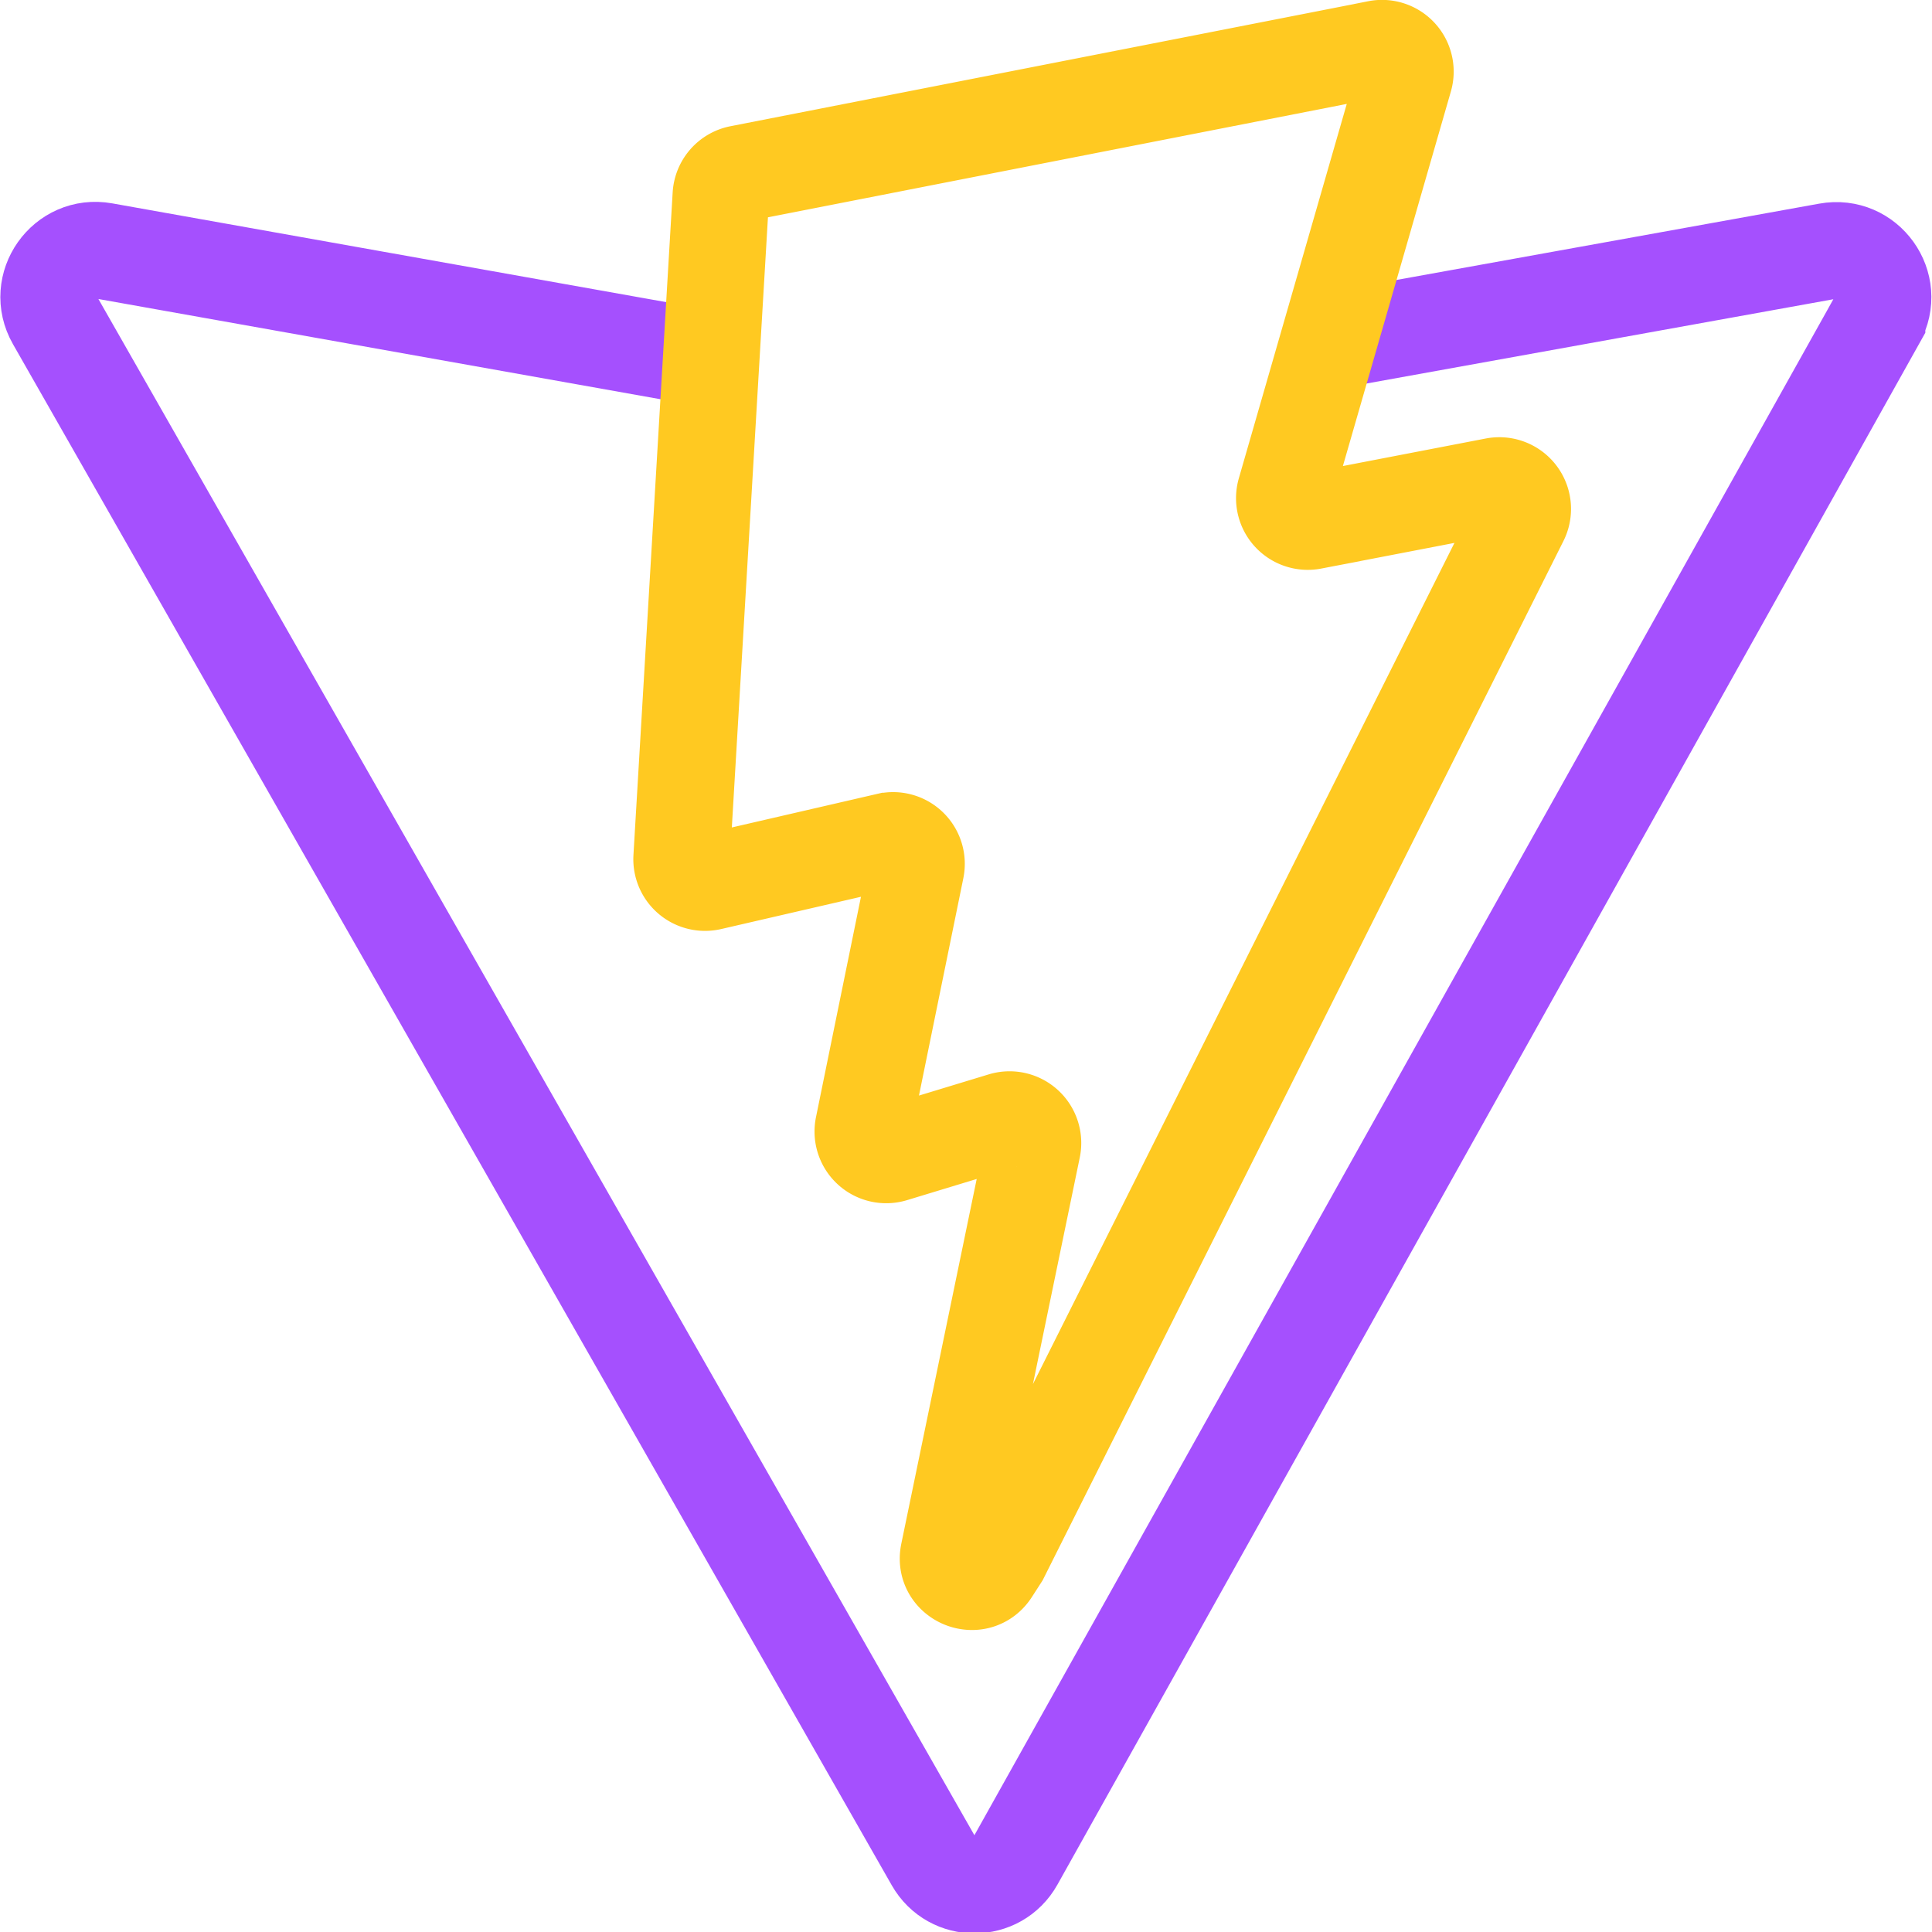 <?xml version="1.0" encoding="UTF-8" standalone="no"?>
<!-- Created with Inkscape (http://www.inkscape.org/) -->

<svg
   width="100.0px"
   height="100.0px"
   viewBox="0 0 100.0 100.0"
   version="1.1"
   id="SVGRoot"
   sodipodi:docname="vite.svg"
   inkscape:version="1.2.1 (9c6d41e410, 2022-07-14)"
   xmlns:inkscape="http://www.inkscape.org/namespaces/inkscape"
   xmlns:sodipodi="http://sodipodi.sourceforge.net/DTD/sodipodi-0.dtd"
   xmlns="http://www.w3.org/2000/svg"
   xmlns:svg="http://www.w3.org/2000/svg">
  <defs
     id="defs3561" />
  <sodipodi:namedview
     id="namedview32486"
     pagecolor="#181825"
     bordercolor="#000000"
     borderopacity="0.247"
     inkscape:showpageshadow="2"
     inkscape:pageopacity="0"
     inkscape:pagecheckerboard="0"
     inkscape:deskcolor="#313244"
     inkscape:document-units="px"
     showgrid="true"
     inkscape:zoom="2.9825758"
     inkscape:cx="65.212089"
     inkscape:cy="69.738378"
     inkscape:window-width="1920"
     inkscape:window-height="1017"
     inkscape:window-x="1912"
     inkscape:window-y="-8"
     inkscape:window-maximized="1"
     inkscape:current-layer="SVGRoot"
     showborder="false">
    <inkscape:grid
       type="xygrid"
       id="grid32609" />
  </sodipodi:namedview>
  <path
     d="M 21.875,6.405 29.132,5.095 c 0.594,-0.108 1.046,0.523 0.752,1.05 v 0.001 l -13.142,23.5 c -0.271,0.486 -0.969,0.488 -1.244,0.005 L 2.096,6.148 C 1.795,5.622 2.246,4.984 2.842,5.091 l 9.08,1.619"
     id="path31570"
     style="stroke:#a550fe;stroke-width:1.473;stroke-dasharray:none;stroke-opacity:1;fill:none"
     sodipodi:nodetypes="ccccccccc"
     transform="matrix(3.394,0,0,3.394,-4.271,-4.291)" />
  <path
     d="M 22.264,2.007 12.54,3.912 a 0.357,0.357 0 0 0 -0.288,0.33 l -0.598,10.104 a 0.357,0.357 0 0 0 0.437,0.369 l 2.707,-0.625 a 0.357,0.357 0 0 1 0.43,0.42 l -0.804,3.939 a 0.357,0.357 0 0 0 0.454,0.413 l 1.672,-0.508 a 0.357,0.357 0 0 1 0.454,0.414 l -1.279,6.187 c -0.08,0.387 0.435,0.598 0.65,0.267 L 16.518,25 24.443,9.185 a 0.357,0.357 0 0 0 -0.387,-0.51 l -2.787,0.537 a 0.357,0.357 0 0 1 -0.41,-0.45 l 1.818,-6.306 a 0.357,0.357 0 0 0 -0.412,-0.45 z"
     id="path31572"
     style="stroke:#ffc921;stroke-width:1.473;stroke-dasharray:none;stroke-opacity:1;fill:none"
     transform="matrix(3.394,0,0,3.394,-4.271,-4.291)" />
</svg>
